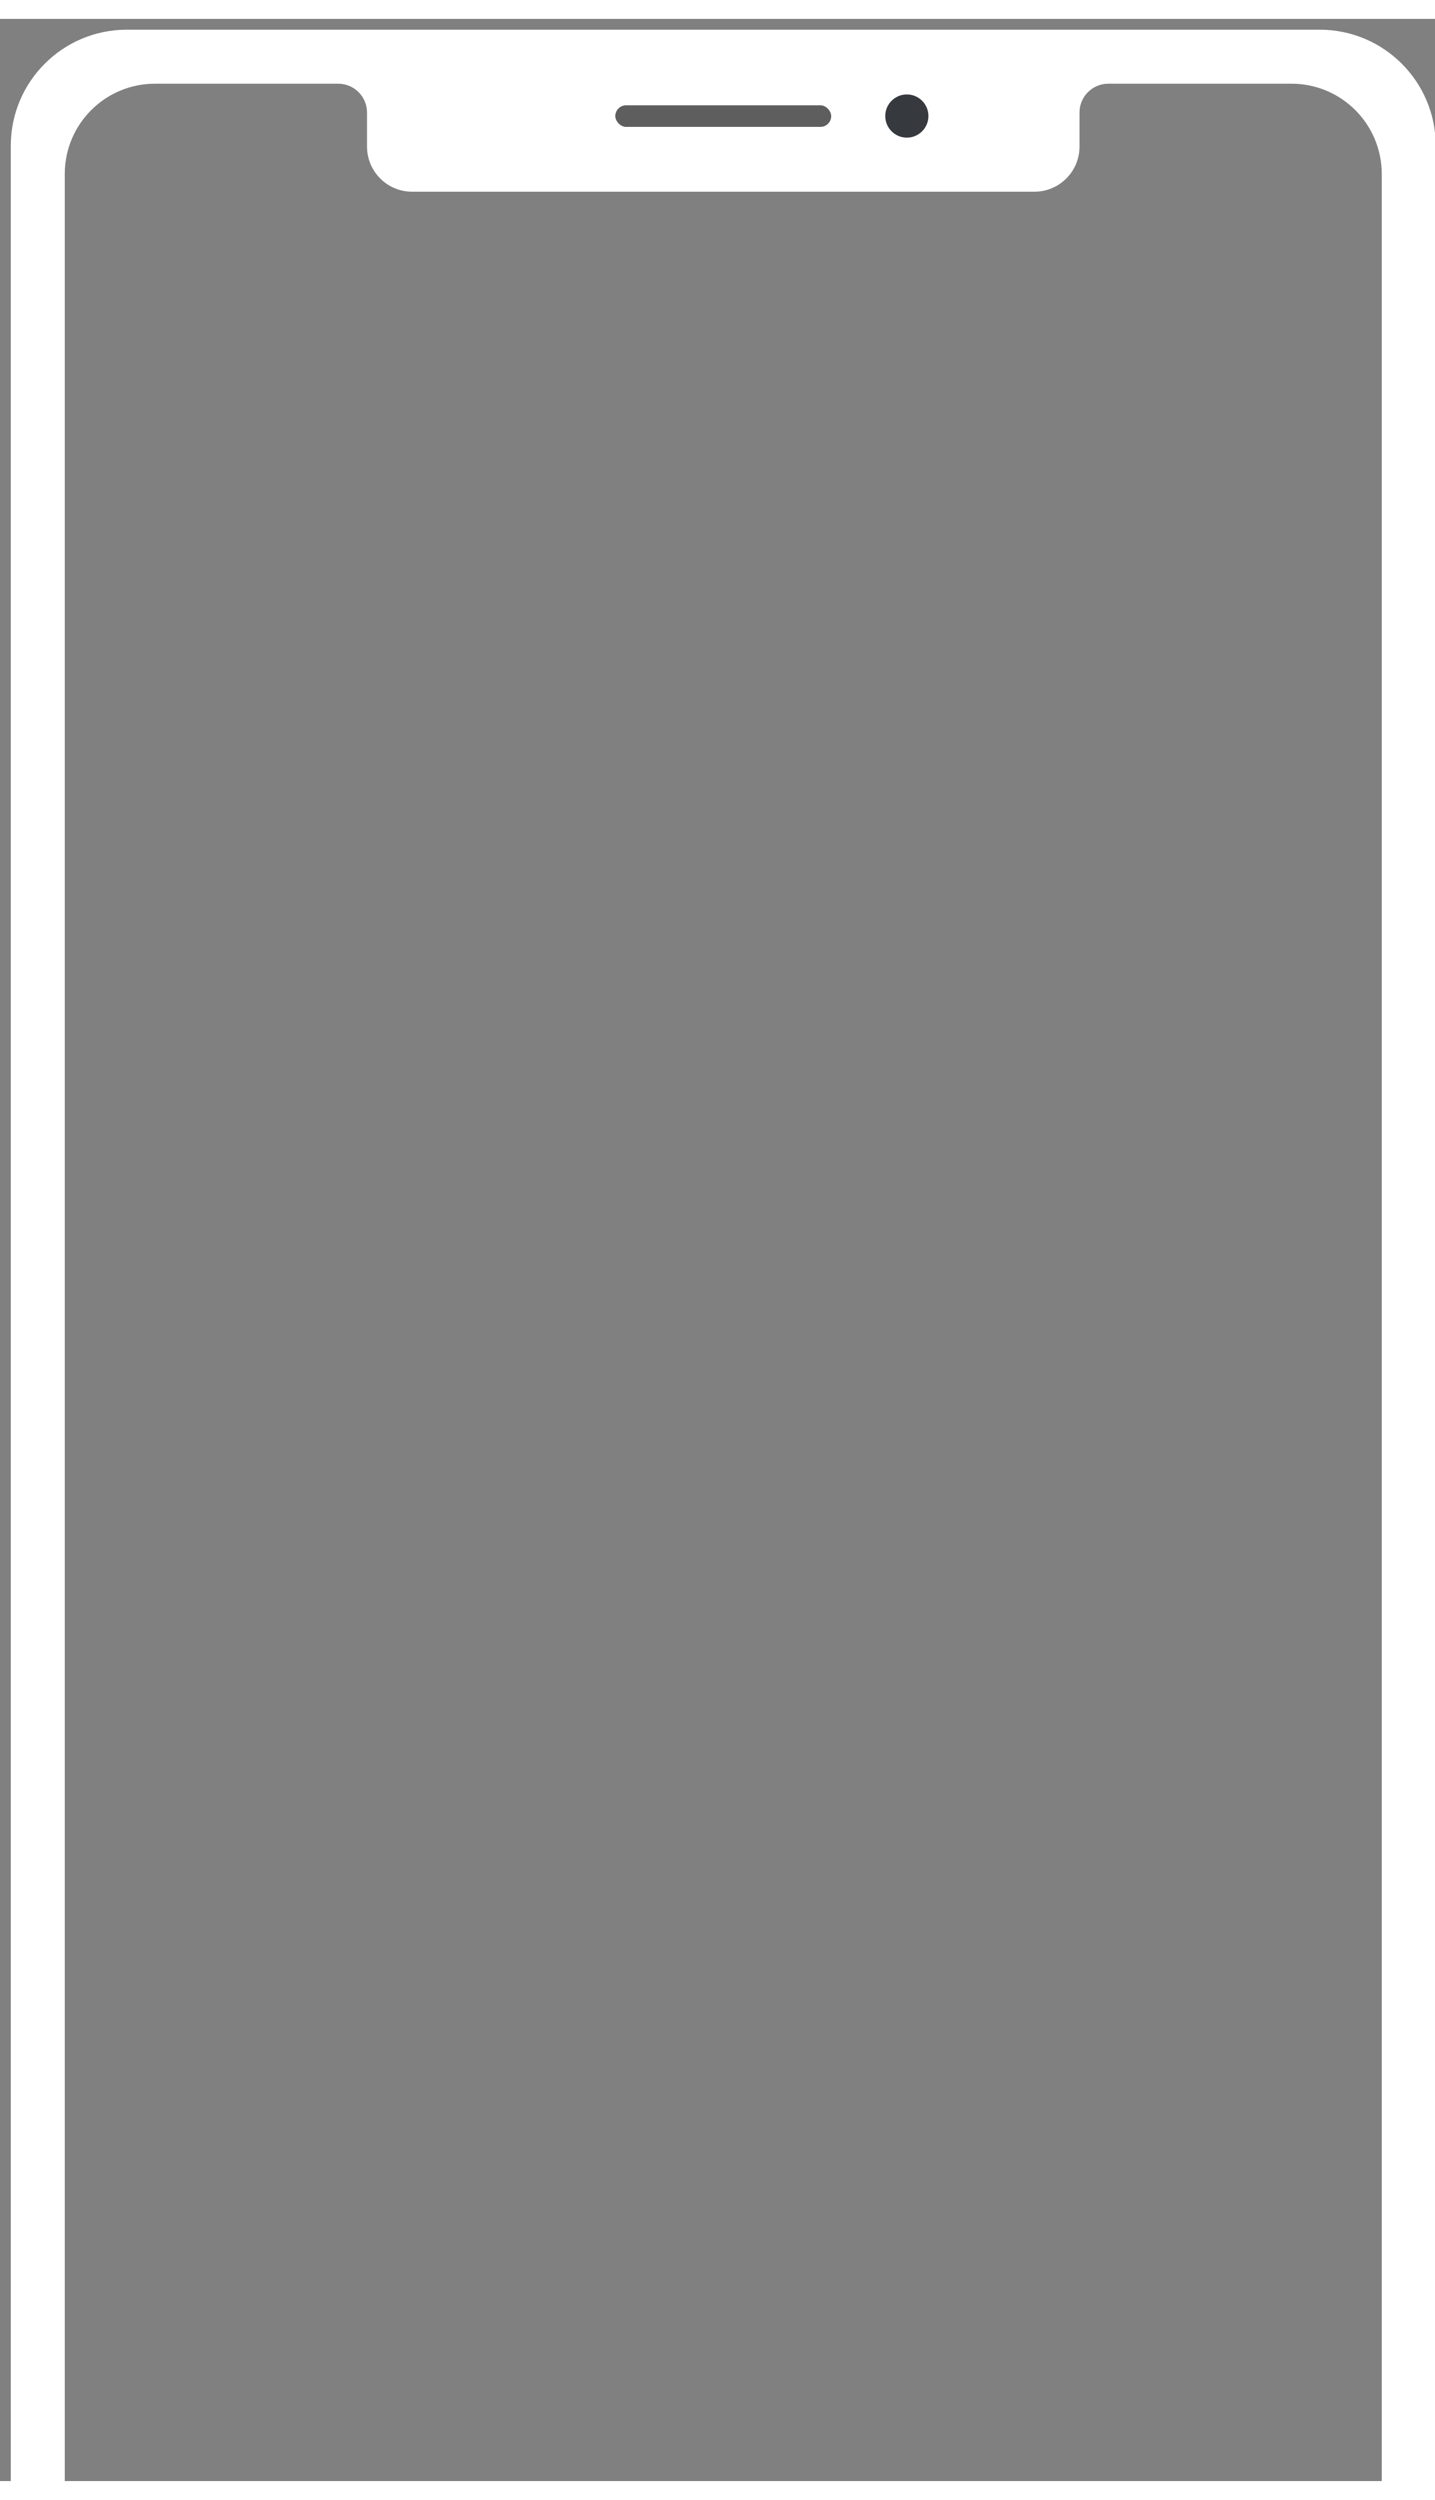 <svg width="85" height="148" viewBox="0 0 249 427" fill="none" xmlns="http://www.w3.org/2000/svg"><rect x="0" y="0" width="249" height="427" fill="#808080" stroke="none"/><path fill-rule="evenodd" clip-rule="evenodd" d="M1.873 22.001C1.873 10.885 10.884 1.875 21.999 1.875L229.001 1.875C240.116 1.875 249.127 10.885 249.127 22.001L249.127 496.86C249.127 507.976 240.116 516.986 229.001 516.986L21.999 516.986C10.884 516.986 1.873 507.976 1.873 496.86L1.873 22.001ZM11.239 26.894C11.239 18.248 18.247 11.24 26.892 11.24L58.687 11.24C61.448 11.24 63.687 13.479 63.687 16.24L63.687 22.145C63.687 26.467 67.191 29.971 71.513 29.971L179.487 29.971C183.809 29.971 187.314 26.467 187.314 22.145L187.314 16.24C187.314 13.479 189.552 11.24 192.314 11.24L224.108 11.24C232.753 11.24 239.761 18.248 239.761 26.894L239.761 491.967C239.761 500.612 232.753 507.621 224.108 507.621L26.892 507.621C18.247 507.621 11.239 500.612 11.239 491.967L11.239 26.894Z" fill="white"></path><rect x="106.767" y="14.984" width="37.463" height="3.746" rx="1.873" fill="#5E5E5E"></rect><circle cx="157.354" cy="16.848" r="3.746" fill="#36393E"></circle></svg>